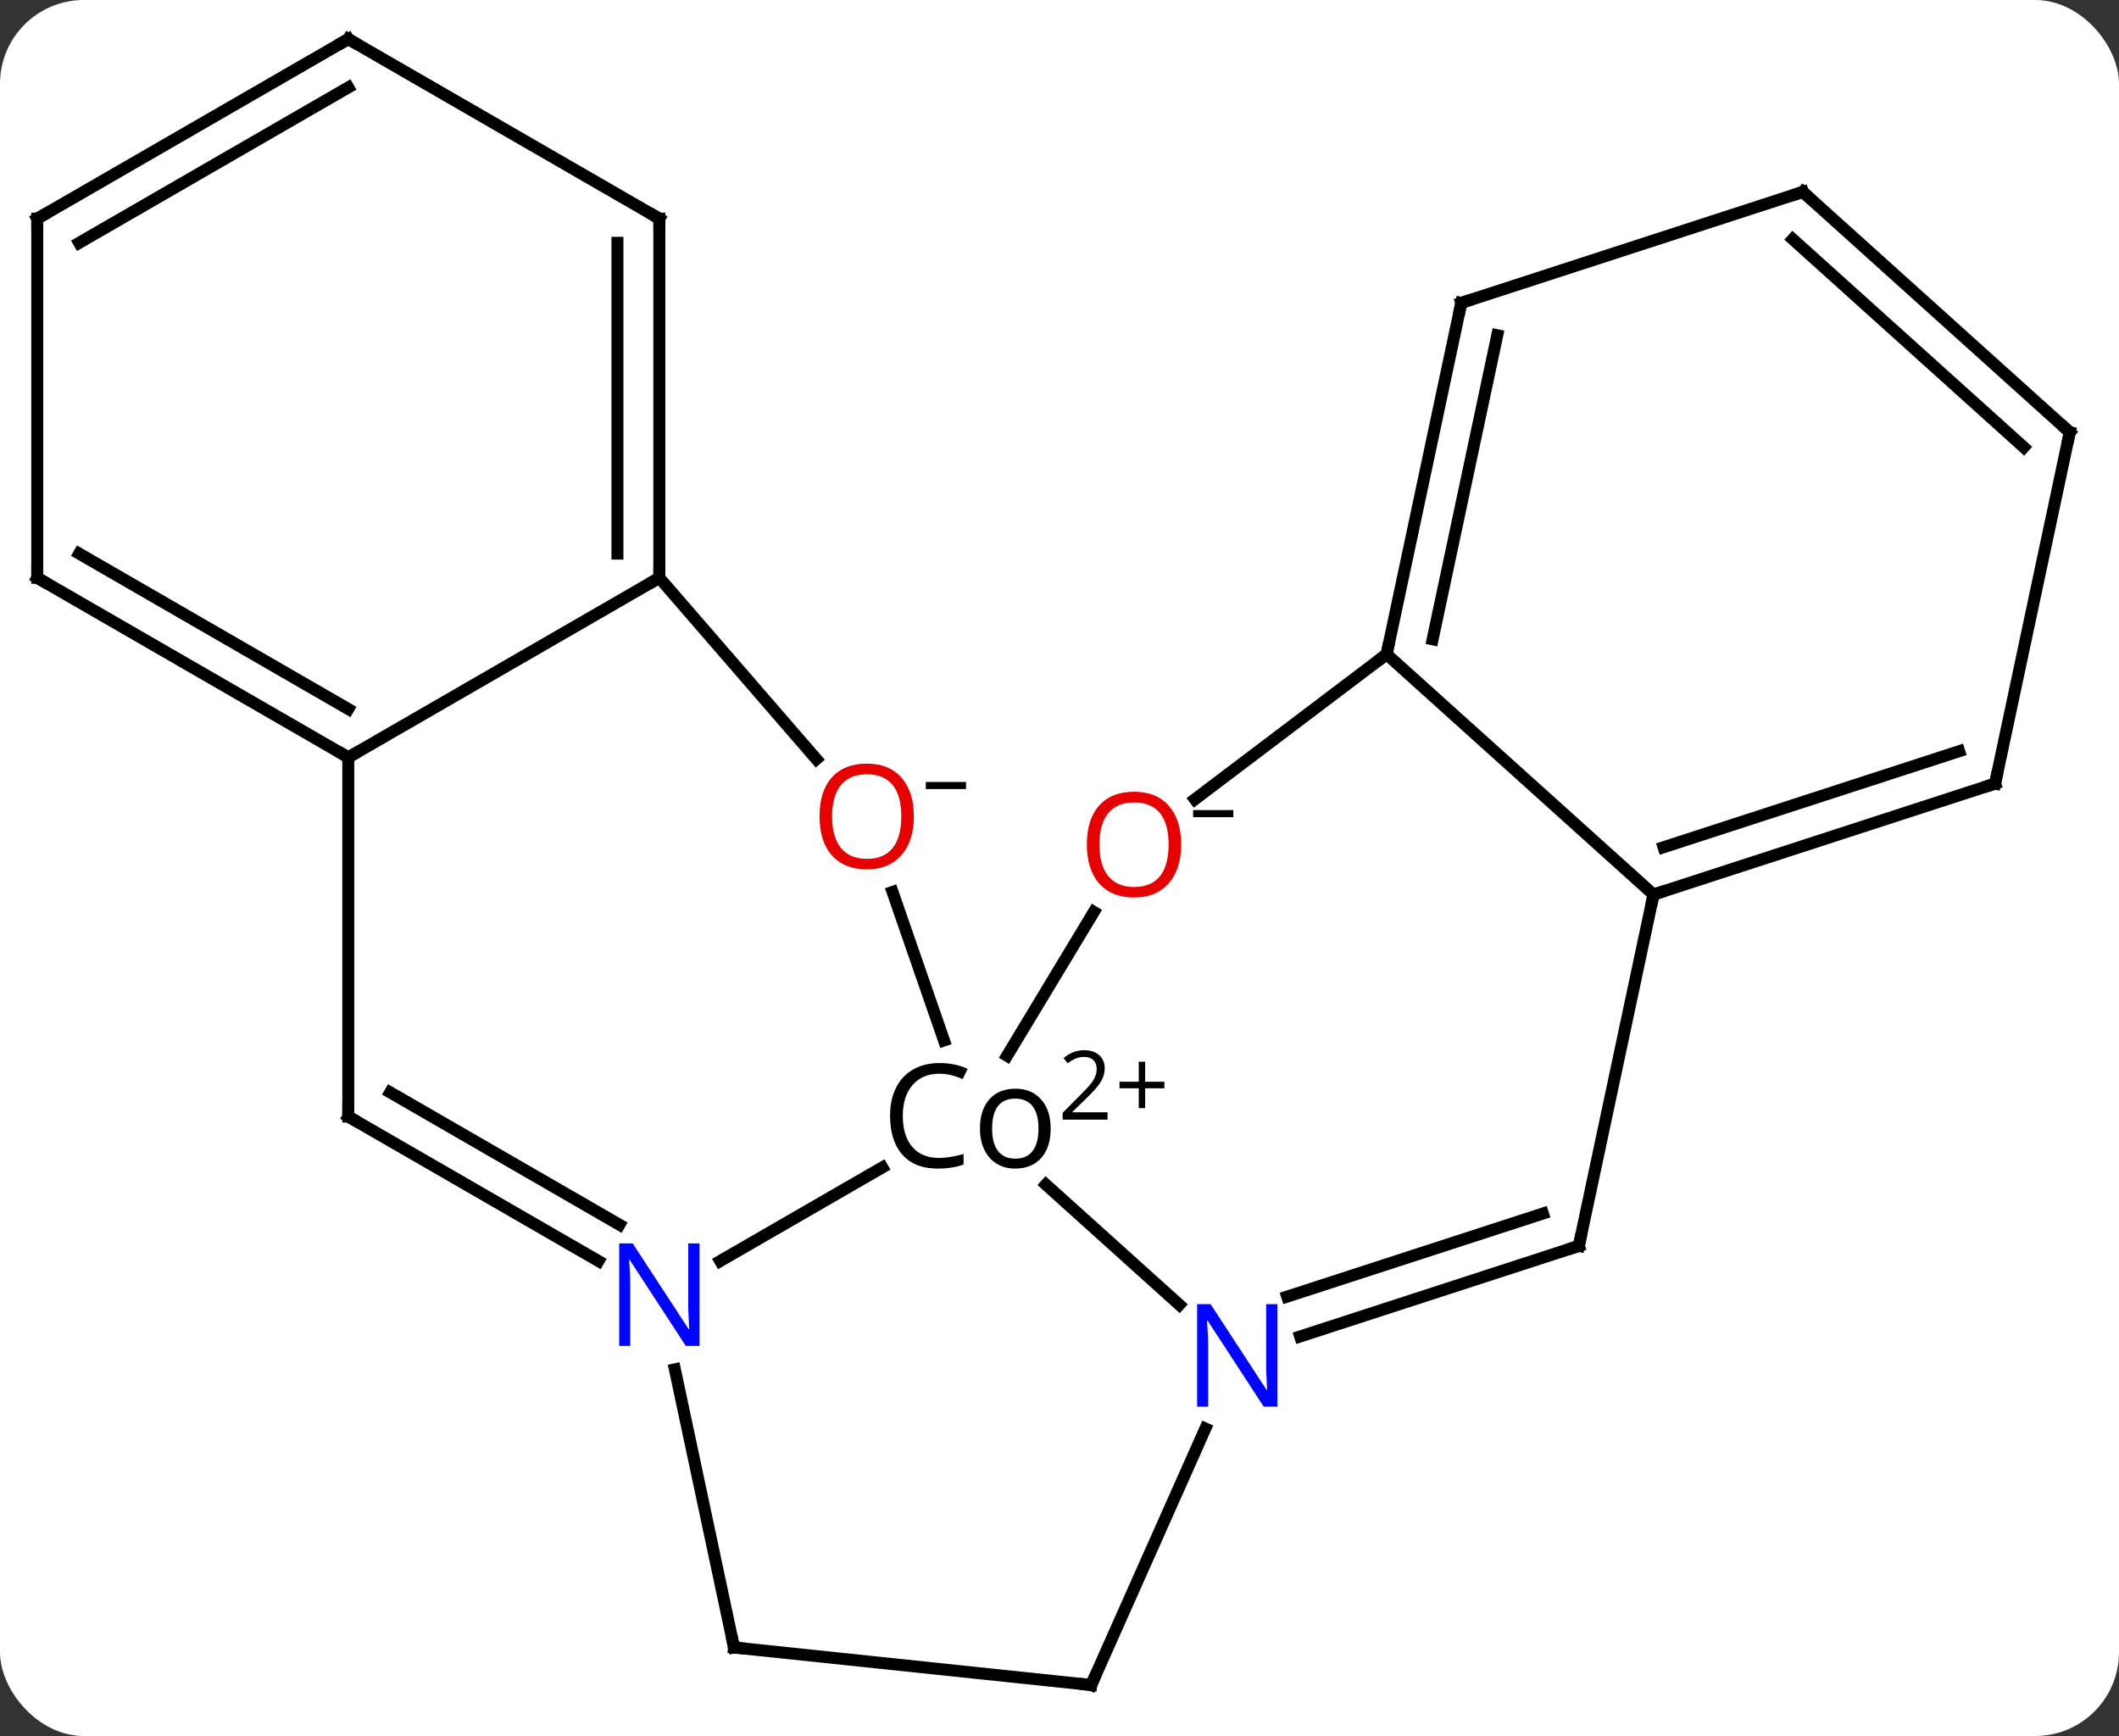 <svg width="177" viewBox="0 0 177 145" style="fill-opacity:1; color-rendering:auto; color-interpolation:auto; text-rendering:auto; stroke:black; stroke-linecap:square; stroke-miterlimit:10; shape-rendering:auto; stroke-opacity:1; fill:black; stroke-dasharray:none; font-weight:normal; stroke-width:1; font-family:'Open Sans'; font-style:normal; stroke-linejoin:miter; font-size:12; stroke-dashoffset:0; image-rendering:auto;" height="145" class="cas-substance-image" xmlns:xlink="http://www.w3.org/1999/xlink" xmlns="http://www.w3.org/2000/svg"><rect x="0" y="0" width="177" height="145" fill="#333333" stroke="none"/><svg class="cas-substance-single-component"><rect y="0" x="0" width="177" stroke="none" ry="7" rx="7" height="145" fill="white" class="cas-substance-group"/><svg y="0" x="0" width="177" viewBox="0 0 177 145" style="fill:black;" height="145" class="cas-substance-single-component-image"><svg><g><g transform="translate(88,72)" style="text-rendering:geometricPrecision; color-rendering:optimizeQuality; color-interpolation:linearRGB; stroke-linecap:butt; image-rendering:optimizeQuality;"><line y2="33.326" y1="25.508" x2="-27.841" x1="-14.3" style="fill:none;"/><line y2="36.978" y1="26.943" x2="10.51" x1="-0.635" style="fill:none;"/><line y2="4.168" y1="16.182" x2="3.368" x1="-3.88" style="fill:none;"/><line y2="2.5" y1="14.902" x2="-13.444" x1="-9.148" style="fill:none;"/><line y2="21.261" y1="33.326" x2="-58.908" x1="-38.009" style="fill:none;"/><line y2="19.24" y1="30.295" x2="-55.408" x1="-36.259" style="fill:none;"/><line y2="65.604" y1="42.373" x2="-26.688" x1="-31.626" style="fill:none;"/><line y2="32.064" y1="39.627" x2="43.881" x1="20.602" style="fill:none;"/><line y2="29.36" y1="36.298" x2="40.878" x1="19.52" style="fill:none;"/><line y2="68.739" y1="47.317" x2="3.147" x1="12.684" style="fill:none;"/><line y2="-17.355" y1="-5.239" x2="27.825" x1="11.809" style="fill:none;"/><line y2="-23.739" y1="-8.595" x2="-32.925" x1="-19.809" style="fill:none;"/><line y2="-8.739" y1="21.261" x2="-58.908" x1="-58.908" style="fill:none;"/><line y2="68.739" y1="65.604" x2="3.147" x1="-26.688" style="fill:none;"/><line y2="2.718" y1="32.064" x2="50.118" x1="43.881" style="fill:none;"/><line y2="2.718" y1="-17.355" x2="50.118" x1="27.825" style="fill:none;"/><line y2="-46.701" y1="-17.355" x2="34.062" x1="27.825" style="fill:none;"/><line y2="-43.997" y1="-18.604" x2="37.065" x1="31.669" style="fill:none;"/><line y2="-8.739" y1="-23.739" x2="-58.908" x1="-32.925" style="fill:none;"/><line y2="-53.739" y1="-23.739" x2="-32.925" x1="-32.925" style="fill:none;"/><line y2="-51.718" y1="-25.76" x2="-36.425" x1="-36.425" style="fill:none;"/><line y2="-23.739" y1="-8.739" x2="-84.888" x1="-58.908" style="fill:none;"/><line y2="-25.76" y1="-12.78" x2="-81.388" x1="-58.908" style="fill:none;"/><line y2="-6.552" y1="2.718" x2="78.651" x1="50.118" style="fill:none;"/><line y2="-9.256" y1="-1.235" x2="75.648" x1="50.958" style="fill:none;"/><line y2="-55.971" y1="-46.701" x2="62.592" x1="34.062" style="fill:none;"/><line y2="-68.739" y1="-53.739" x2="-58.908" x1="-32.925" style="fill:none;"/><line y2="-53.739" y1="-23.739" x2="-84.888" x1="-84.888" style="fill:none;"/><line y2="-35.895" y1="-6.552" x2="84.888" x1="78.651" style="fill:none;"/><line y2="-35.895" y1="-55.971" x2="84.888" x1="62.592" style="fill:none;"/><line y2="-34.646" y1="-52.018" x2="81.044" x1="61.752" style="fill:none;"/><line y2="-53.739" y1="-68.739" x2="-84.888" x1="-58.908" style="fill:none;"/><line y2="-51.718" y1="-64.698" x2="-81.388" x1="-58.908" style="fill:none;"/><path style="stroke-linecap:square; stroke:none;" d="M-9.543 17.683 Q-10.949 17.683 -11.769 18.62 Q-12.589 19.558 -12.589 21.198 Q-12.589 22.87 -11.8 23.792 Q-11.011 24.714 -9.558 24.714 Q-8.652 24.714 -7.511 24.386 L-7.511 25.261 Q-8.402 25.605 -9.699 25.605 Q-11.589 25.605 -12.621 24.448 Q-13.652 23.292 -13.652 21.183 Q-13.652 19.855 -13.16 18.863 Q-12.668 17.87 -11.73 17.331 Q-10.793 16.792 -9.527 16.792 Q-8.183 16.792 -7.168 17.277 L-7.59 18.136 Q-8.574 17.683 -9.543 17.683 ZM-0.238 22.261 Q-0.238 23.839 -1.027 24.722 Q-1.816 25.605 -3.222 25.605 Q-4.082 25.605 -4.746 25.198 Q-5.41 24.792 -5.777 24.034 Q-6.144 23.277 -6.144 22.261 Q-6.144 20.698 -5.355 19.816 Q-4.566 18.933 -3.175 18.933 Q-1.832 18.933 -1.035 19.831 Q-0.238 20.73 -0.238 22.261 ZM-5.129 22.261 Q-5.129 23.495 -4.636 24.136 Q-4.144 24.777 -3.191 24.777 Q-2.238 24.777 -1.746 24.136 Q-1.254 23.495 -1.254 22.261 Q-1.254 21.042 -1.746 20.402 Q-2.238 19.761 -3.207 19.761 Q-4.16 19.761 -4.644 20.394 Q-5.129 21.027 -5.129 22.261 Z"/><path style="stroke-linecap:square; stroke:none;" d="M4.512 21.516 L0.762 21.516 L0.762 20.953 L2.262 19.438 Q2.95 18.75 3.168 18.453 Q3.387 18.156 3.496 17.875 Q3.606 17.594 3.606 17.266 Q3.606 16.813 3.332 16.547 Q3.059 16.281 2.559 16.281 Q2.215 16.281 1.895 16.398 Q1.575 16.516 1.184 16.813 L0.84 16.375 Q1.621 15.719 2.559 15.719 Q3.356 15.719 3.817 16.133 Q4.278 16.547 4.278 17.234 Q4.278 17.781 3.973 18.313 Q3.668 18.844 2.825 19.656 L1.575 20.875 L1.575 20.906 L4.512 20.906 L4.512 21.516 Z"/><path style="stroke-linecap:square; stroke:none;" d="M7.653 18.352 L9.262 18.352 L9.262 18.898 L7.653 18.898 L7.653 20.555 L7.121 20.555 L7.121 18.898 L5.512 18.898 L5.512 18.352 L7.121 18.352 L7.121 16.68 L7.653 16.68 L7.653 18.352 Z"/></g><g transform="translate(88,72)" style="fill:rgb(0,5,255); text-rendering:geometricPrecision; color-rendering:optimizeQuality; image-rendering:optimizeQuality; font-family:'Open Sans'; stroke:rgb(0,5,255); color-interpolation:linearRGB;"><path style="stroke:none;" d="M-29.573 40.417 L-30.714 40.417 L-35.402 33.23 L-35.448 33.23 Q-35.355 34.495 -35.355 35.542 L-35.355 40.417 L-36.277 40.417 L-36.277 31.855 L-35.152 31.855 L-30.48 39.011 L-30.433 39.011 Q-30.433 38.855 -30.48 37.995 Q-30.527 37.136 -30.511 36.761 L-30.511 31.855 L-29.573 31.855 L-29.573 40.417 Z"/><path style="stroke:none;" d="M18.7 45.49 L17.559 45.49 L12.871 38.303 L12.825 38.303 Q12.918 39.568 12.918 40.615 L12.918 45.49 L11.996 45.49 L11.996 36.928 L13.121 36.928 L17.793 44.084 L17.84 44.084 Q17.84 43.928 17.793 43.068 Q17.746 42.209 17.762 41.834 L17.762 36.928 L18.7 36.928 L18.7 45.49 Z"/><path style="fill:rgb(230,0,0); stroke:none;" d="M10.661 -1.462 Q10.661 0.6 9.621 1.78 Q8.582 2.96 6.739 2.96 Q4.848 2.96 3.817 1.796 Q2.785 0.631 2.785 -1.478 Q2.785 -3.572 3.817 -4.72 Q4.848 -5.869 6.739 -5.869 Q8.598 -5.869 9.629 -4.697 Q10.661 -3.525 10.661 -1.462 ZM3.832 -1.462 Q3.832 0.272 4.575 1.178 Q5.317 2.085 6.739 2.085 Q8.161 2.085 8.887 1.186 Q9.614 0.288 9.614 -1.462 Q9.614 -3.197 8.887 -4.087 Q8.161 -4.978 6.739 -4.978 Q5.317 -4.978 4.575 -4.08 Q3.832 -3.181 3.832 -1.462 Z"/><path style="fill:black; stroke:none;" d="M11.661 -3.744 L11.661 -4.337 L15.02 -4.337 L15.02 -3.744 L11.661 -3.744 Z"/><path style="fill:rgb(230,0,0); stroke:none;" d="M-11.668 -3.811 Q-11.668 -1.749 -12.708 -0.569 Q-13.747 0.611 -15.59 0.611 Q-17.481 0.611 -18.512 -0.553 Q-19.544 -1.718 -19.544 -3.827 Q-19.544 -5.921 -18.512 -7.069 Q-17.481 -8.218 -15.59 -8.218 Q-13.731 -8.218 -12.7 -7.046 Q-11.668 -5.874 -11.668 -3.811 ZM-18.497 -3.811 Q-18.497 -2.077 -17.754 -1.171 Q-17.012 -0.264 -15.59 -0.264 Q-14.168 -0.264 -13.442 -1.163 Q-12.715 -2.061 -12.715 -3.811 Q-12.715 -5.546 -13.442 -6.436 Q-14.168 -7.327 -15.59 -7.327 Q-17.012 -7.327 -17.754 -6.428 Q-18.497 -5.53 -18.497 -3.811 Z"/><path style="fill:black; stroke:none;" d="M-10.668 -6.093 L-10.668 -6.686 L-7.309 -6.686 L-7.309 -6.093 L-10.668 -6.093 Z"/></g><g transform="translate(88,72)" style="stroke-linecap:butt; font-size:8.4px; text-rendering:geometricPrecision; color-rendering:optimizeQuality; image-rendering:optimizeQuality; font-family:'Open Sans'; color-interpolation:linearRGB; stroke-miterlimit:5;"><path style="fill:none;" d="M-58.475 21.511 L-58.908 21.261 L-58.908 20.761"/><path style="fill:none;" d="M-26.792 65.115 L-26.688 65.604 L-26.191 65.656"/><path style="fill:none;" d="M43.406 32.218 L43.881 32.064 L43.985 31.575"/><path style="fill:none;" d="M3.35 68.282 L3.147 68.739 L2.65 68.687"/><path style="fill:none;" d="M27.929 -17.844 L27.825 -17.355 L27.426 -17.053"/><path style="fill:none;" d="M-32.925 -24.239 L-32.925 -23.739 L-33.358 -23.489"/><path style="fill:none;" d="M-59.341 -8.989 L-58.908 -8.739 L-58.475 -8.989"/><path style="fill:none;" d="M50.593 2.563 L50.118 2.718 L50.014 3.207"/><path style="fill:none;" d="M33.958 -46.212 L34.062 -46.701 L34.538 -46.855"/><path style="fill:none;" d="M-32.925 -53.239 L-32.925 -53.739 L-33.358 -53.989"/><path style="fill:none;" d="M-84.455 -23.489 L-84.888 -23.739 L-84.888 -24.239"/><path style="fill:none;" d="M78.175 -6.397 L78.651 -6.552 L78.755 -7.041"/><path style="fill:none;" d="M62.117 -55.816 L62.592 -55.971 L62.964 -55.636"/><path style="fill:none;" d="M-58.475 -68.489 L-58.908 -68.739 L-59.341 -68.489"/><path style="fill:none;" d="M-84.888 -53.239 L-84.888 -53.739 L-84.455 -53.989"/><path style="fill:none;" d="M84.784 -35.406 L84.888 -35.895 L84.516 -36.23"/></g></g></svg></svg></svg></svg>